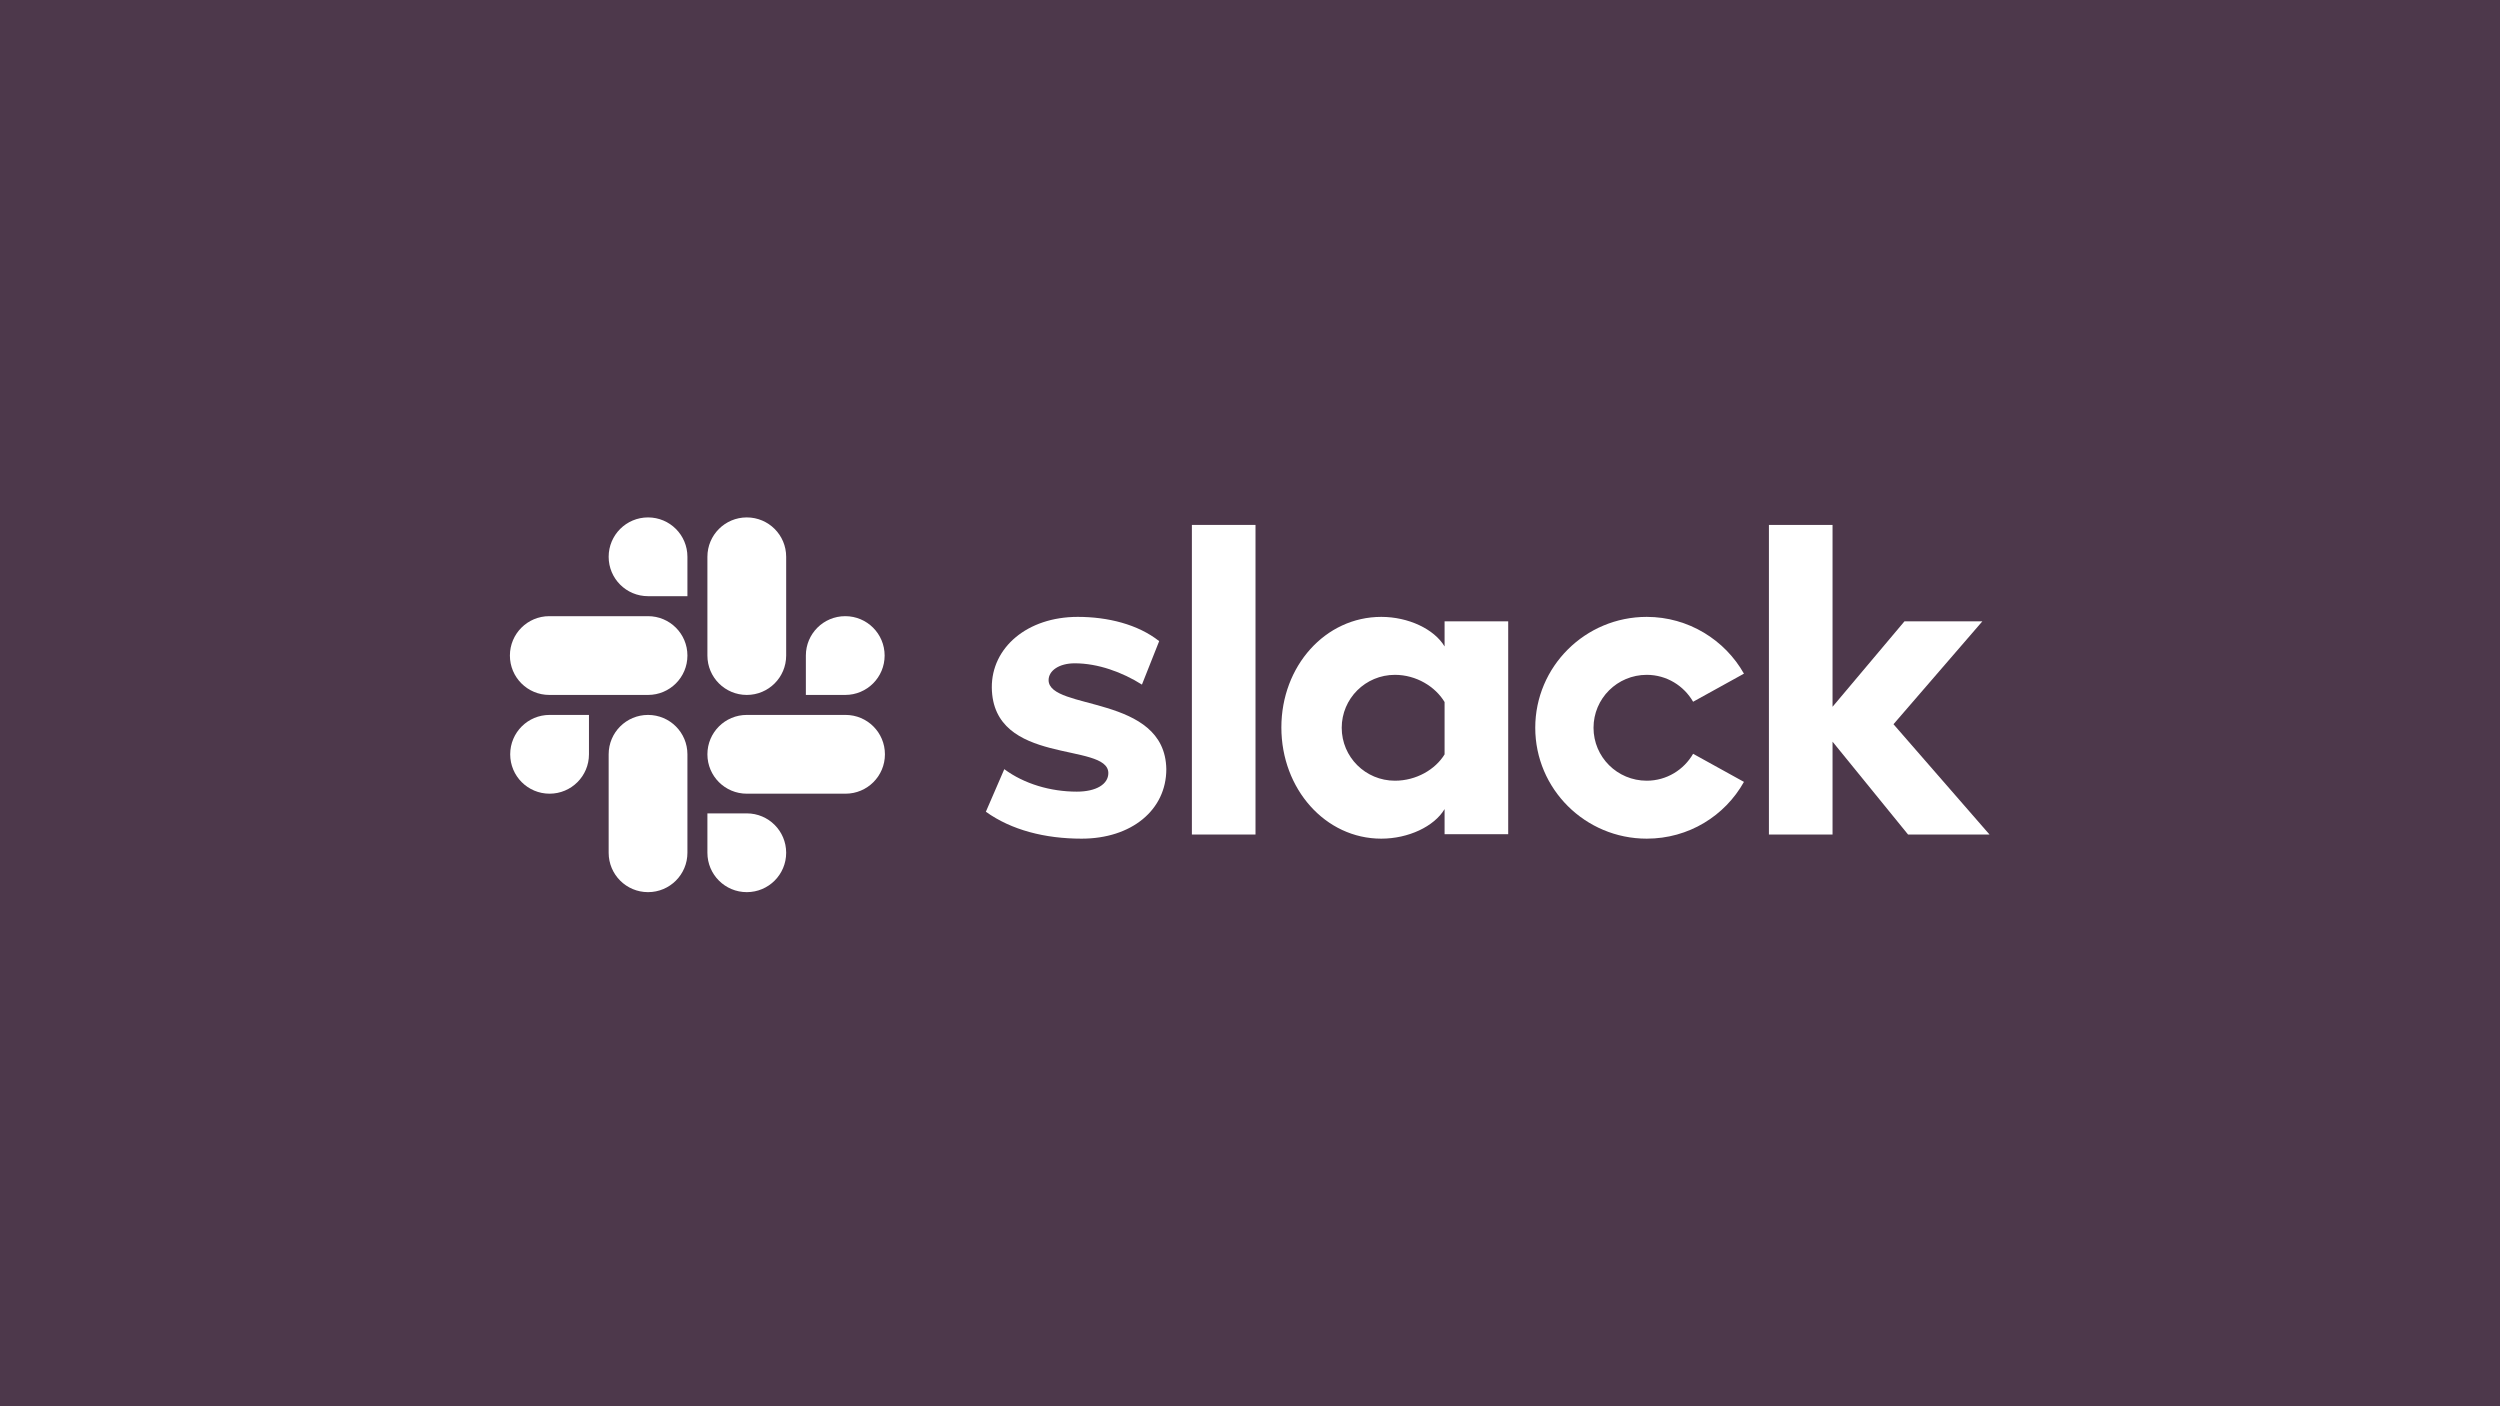 <?xml version="1.0" encoding="UTF-8"?>
<svg width="640px" height="360px" viewBox="0 0 640 360" version="1.1" xmlns="http://www.w3.org/2000/svg" xmlns:xlink="http://www.w3.org/1999/xlink">
    <!-- Generator: Sketch 53.2 (72643) - https://sketchapp.com -->
    <title>slack/picture</title>
    <desc>Created with Sketch.</desc>
    <g id="slack/picture" stroke="none" stroke-width="1" fill="none" fill-rule="evenodd">
        <rect id="Rectangle" fill="#4D384B" x="0" y="0" width="640" height="360"></rect>
        <g id="Slack_RGB" transform="translate(130, 132)" fill="#FFFFFF" fill-rule="nonzero">
            <g id="Group" transform="translate(122, 2)">
                <path d="M0.381,73.808 L5.099,62.907 C10.198,66.693 16.972,68.661 23.669,68.661 C28.616,68.661 31.736,66.768 31.736,63.892 C31.66,55.867 2.131,62.15 1.903,42.014 C1.827,31.794 10.959,23.921 23.897,23.921 C31.584,23.921 39.271,25.814 44.75,30.129 L40.336,41.257 C35.313,38.078 29.073,35.807 23.136,35.807 C19.103,35.807 16.439,37.699 16.439,40.121 C16.515,47.994 46.273,43.679 46.577,62.907 C46.577,73.354 37.673,80.697 24.887,80.697 C15.526,80.697 6.926,78.502 0.381,73.808" id="Path"></path>
                <path d="M181.437,58.971 C179.078,63.059 174.664,65.86 169.565,65.86 C162.03,65.86 155.942,59.804 155.942,52.309 C155.942,44.815 162.03,38.759 169.565,38.759 C174.664,38.759 179.078,41.56 181.437,45.648 L194.451,38.456 C189.581,29.826 180.219,23.921 169.565,23.921 C153.811,23.921 141.025,36.639 141.025,52.309 C141.025,67.979 153.811,80.697 169.565,80.697 C180.296,80.697 189.581,74.868 194.451,66.163 L181.437,58.971 Z" id="Path"></path>
                <rect id="Rectangle" x="53.122" y="0.379" width="16.287" height="79.259"></rect>
                <polygon id="Path" points="200.844 0.379 200.844 79.637 217.131 79.637 217.131 55.867 236.462 79.637 257.315 79.637 232.733 51.401 255.488 25.057 235.549 25.057 217.131 46.935 217.131 0.379"></polygon>
                <path d="M117.812,59.122 C115.453,62.983 110.582,65.86 105.103,65.86 C97.568,65.86 91.48,59.804 91.48,52.309 C91.48,44.815 97.568,38.759 105.103,38.759 C110.582,38.759 115.453,41.787 117.812,45.723 L117.812,59.122 Z M117.812,25.057 L117.812,31.492 C115.149,27.025 108.527,23.921 101.602,23.921 C87.294,23.921 76.03,36.488 76.03,52.234 C76.03,67.979 87.294,80.697 101.602,80.697 C108.527,80.697 115.149,77.593 117.812,73.127 L117.812,79.562 L134.099,79.562 L134.099,25.057 L117.812,25.057 Z" id="Shape"></path>
            </g>
            <g id="Group">
                <g transform="translate(0, 50.409)" id="Path">
                    <path d="M20.775,10.693 C20.775,16.269 16.269,20.775 10.693,20.775 C5.117,20.775 0.611,16.269 0.611,10.693 C0.611,5.117 5.117,0.611 10.693,0.611 L20.775,0.611 L20.775,10.693 Z"></path>
                    <path d="M25.816,10.693 C25.816,5.117 30.322,0.611 35.898,0.611 C41.473,0.611 45.98,5.117 45.98,10.693 L45.98,35.898 C45.98,41.473 41.473,45.98 35.898,45.98 C30.322,45.98 25.816,41.473 25.816,35.898 L25.816,10.693 Z"></path>
                </g>
                <g id="Path">
                    <path d="M35.898,20.622 C30.322,20.622 25.816,16.116 25.816,10.54 C25.816,4.965 30.322,0.458 35.898,0.458 C41.473,0.458 45.98,4.965 45.98,10.54 L45.98,20.622 L35.898,20.622 Z"></path>
                    <path d="M35.898,25.739 C41.473,25.739 45.98,30.246 45.98,35.821 C45.98,41.397 41.473,45.903 35.898,45.903 L10.617,45.903 C5.041,45.903 0.535,41.397 0.535,35.821 C0.535,30.246 5.041,25.739 10.617,25.739 L35.898,25.739 Z"></path>
                </g>
                <g transform="translate(50.409, 0)" id="Path">
                    <path d="M25.892,35.821 C25.892,30.246 30.398,25.739 35.974,25.739 C41.55,25.739 46.056,30.246 46.056,35.821 C46.056,41.397 41.55,45.903 35.974,45.903 L25.892,45.903 L25.892,35.821 Z"></path>
                    <path d="M20.851,35.821 C20.851,41.397 16.345,45.903 10.769,45.903 C5.194,45.903 0.687,41.397 0.687,35.821 L0.687,10.54 C0.687,4.965 5.194,0.458 10.769,0.458 C16.345,0.458 20.851,4.965 20.851,10.54 L20.851,35.821 Z"></path>
                </g>
                <g transform="translate(50.409, 50.409)" id="Path">
                    <path d="M10.769,25.816 C16.345,25.816 20.851,30.322 20.851,35.898 C20.851,41.473 16.345,45.98 10.769,45.98 C5.194,45.98 0.687,41.473 0.687,35.898 L0.687,25.816 L10.769,25.816 Z"></path>
                    <path d="M10.769,20.775 C5.194,20.775 0.687,16.269 0.687,10.693 C0.687,5.117 5.194,0.611 10.769,0.611 L36.05,0.611 C41.626,0.611 46.132,5.117 46.132,10.693 C46.132,16.269 41.626,20.775 36.05,20.775 L10.769,20.775 Z"></path>
                </g>
            </g>
        </g>
    </g>
</svg>
